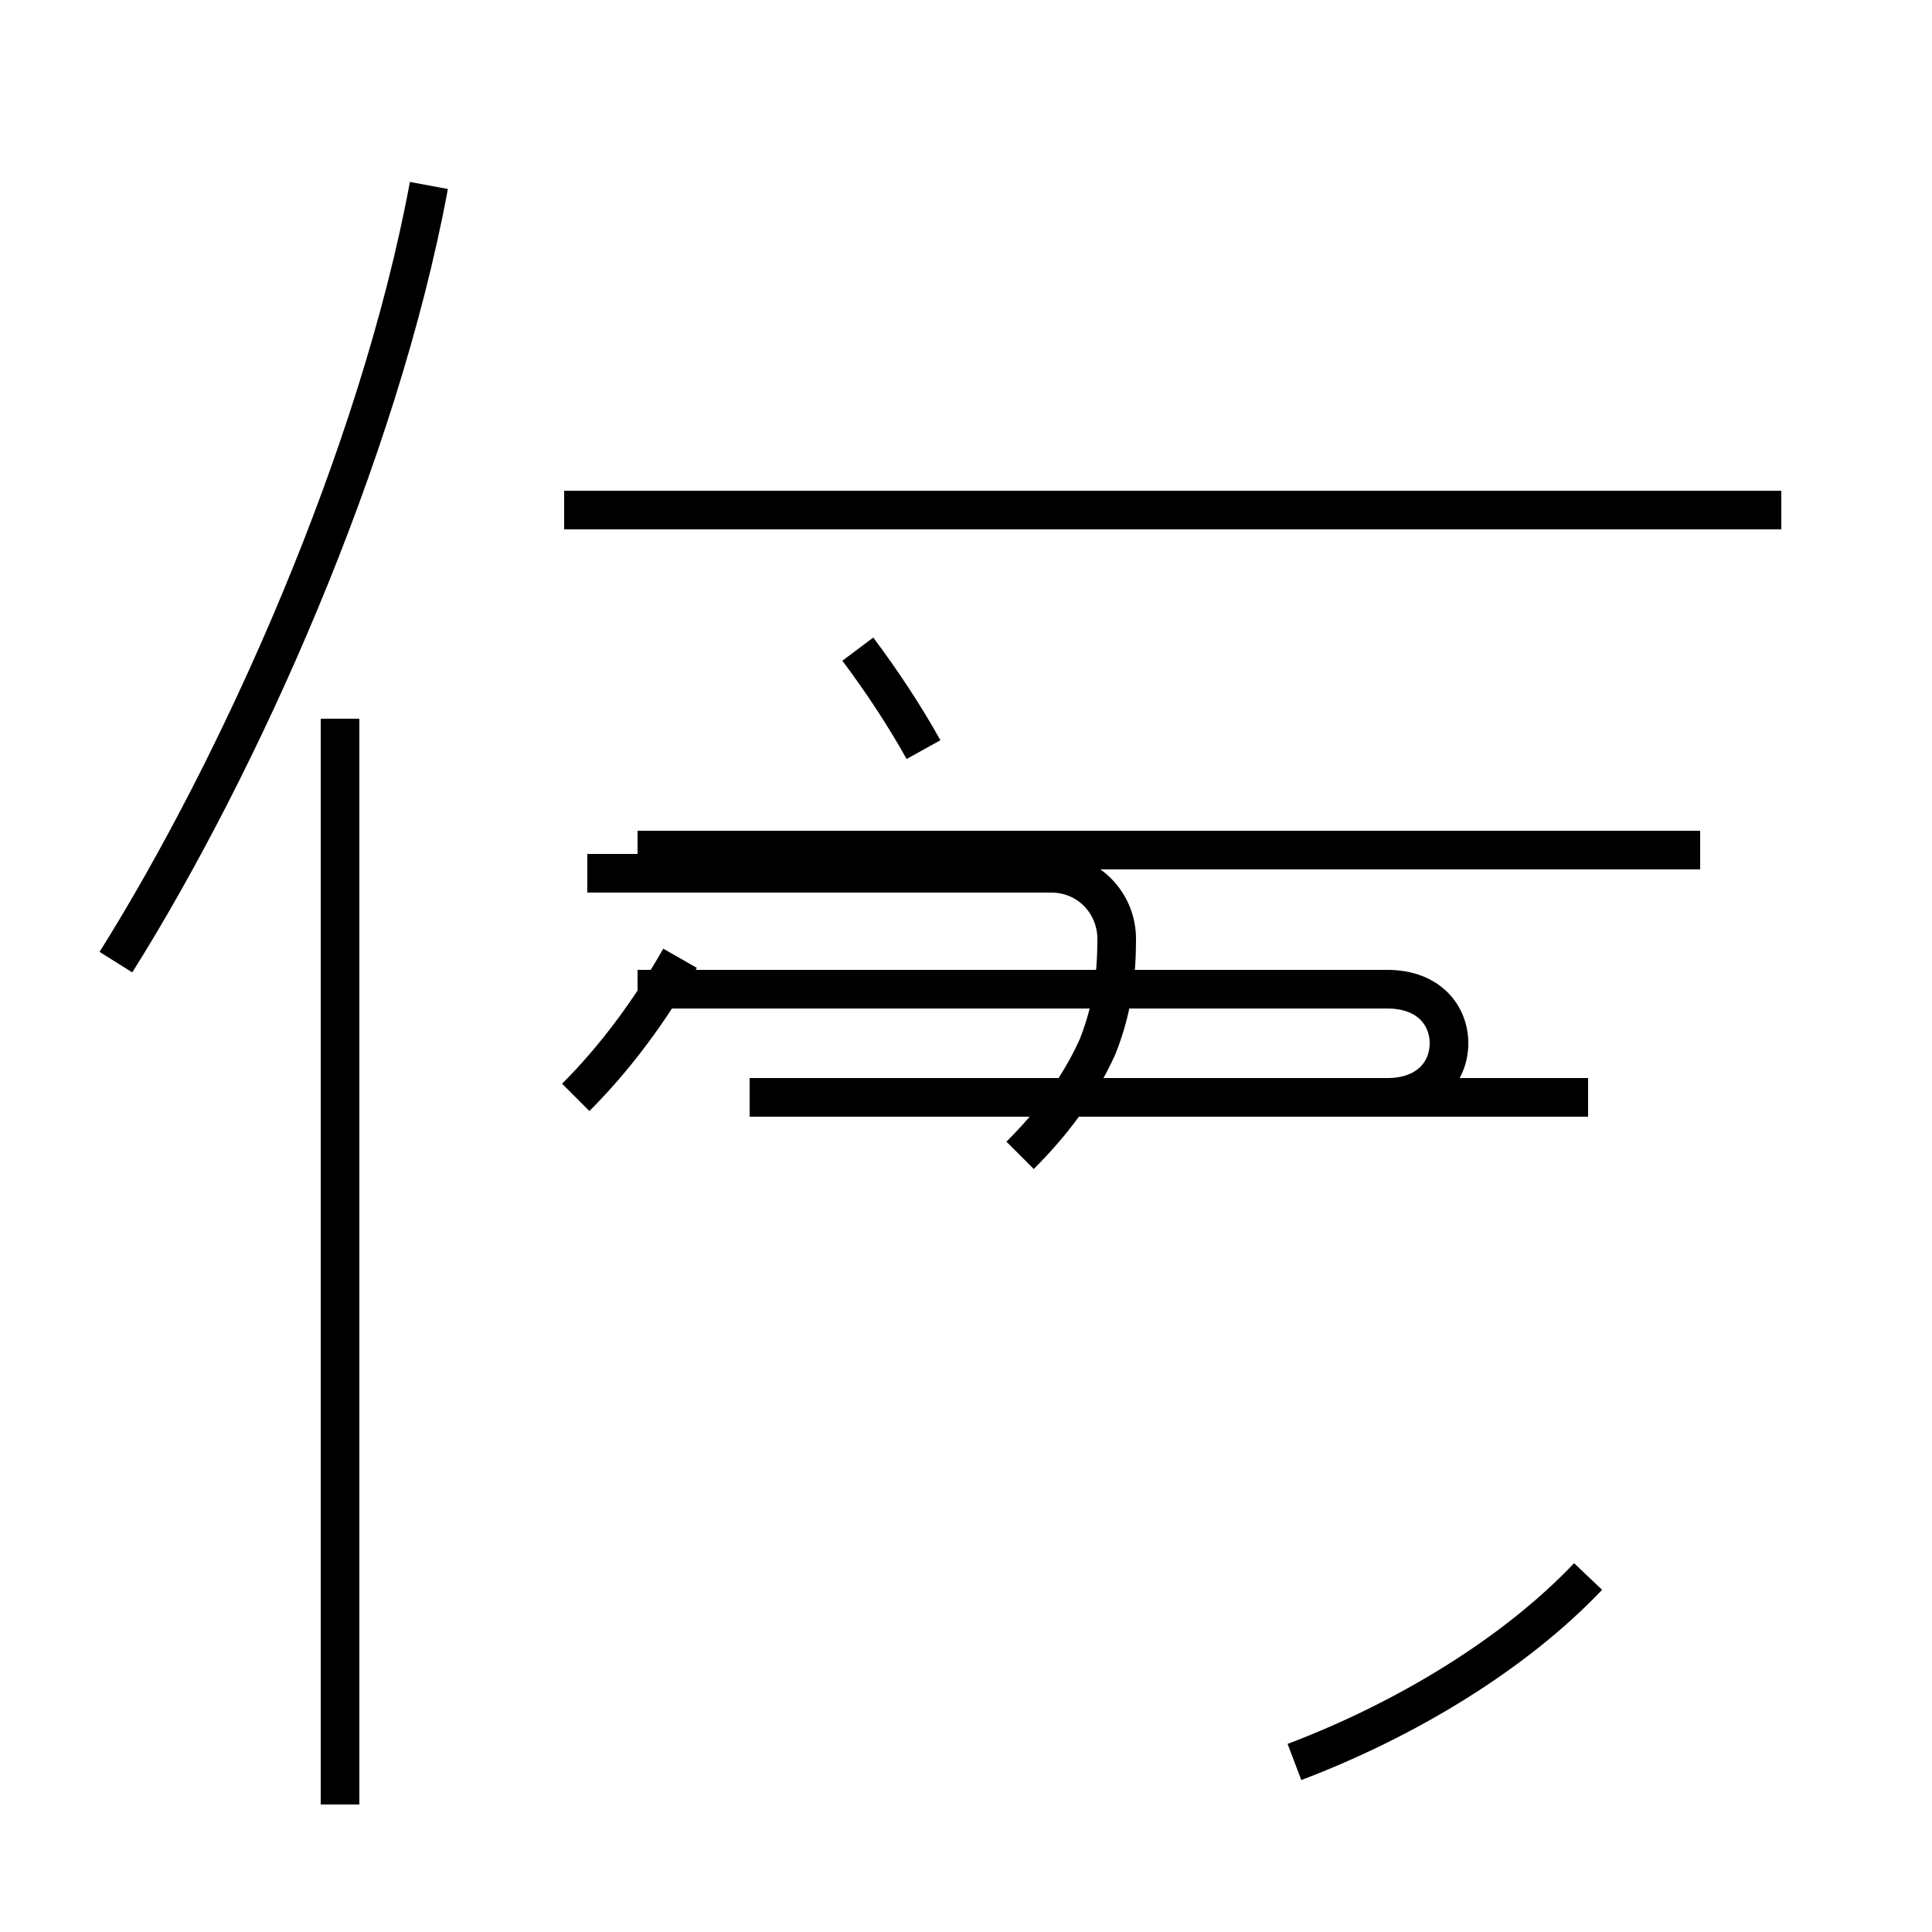 <?xml version='1.0' encoding='utf8'?>
<svg viewBox="0.0 -44.0 50.0 50.0" version="1.1" xmlns="http://www.w3.org/2000/svg">
<rect x="0.0" y="-44.0" width="50.0" height="50.0" fill="#808080" stroke="none"/>
<rect x="-1000" y="-1000" width="2000" height="2000" stroke="white" fill="white"/>
<g style="fill:none; stroke:#000000;  stroke-width:1">
<path d="M 3.0 19.1 C 6.2 24.2 9.8 32.2 11.1 39.2 M 8.8 -2.7 L 8.8 25.4 M 14.9 15.6 C 15.9 16.6 16.8 17.8 17.6 19.2 M 23.9 24.6 C 23.4 25.5 22.8 26.4 22.2 27.2 M 19.4 15.6 L 35.9 15.6 C 37.0 15.6 37.5 16.3 37.5 17.0 C 37.5 17.7 37.0 18.4 35.9 18.4 L 16.5 18.4 M 44.0 22.0 L 16.5 22.0 M 26.4 14.1 C 27.2 14.9 27.9 15.8 28.4 16.9 C 28.8 17.9 28.9 18.8 28.9 19.7 C 28.9 20.6 28.2 21.4 27.2 21.4 L 15.2 21.4 M 46.1 30.8 L 14.6 30.8 M 41.1 15.6 L 26.8 15.6 M 33.5 -1.6 C 36.4 -0.5 39.2 1.2 41.1 3.2 " transform="scale(1, -1)" />
</g>
</svg>